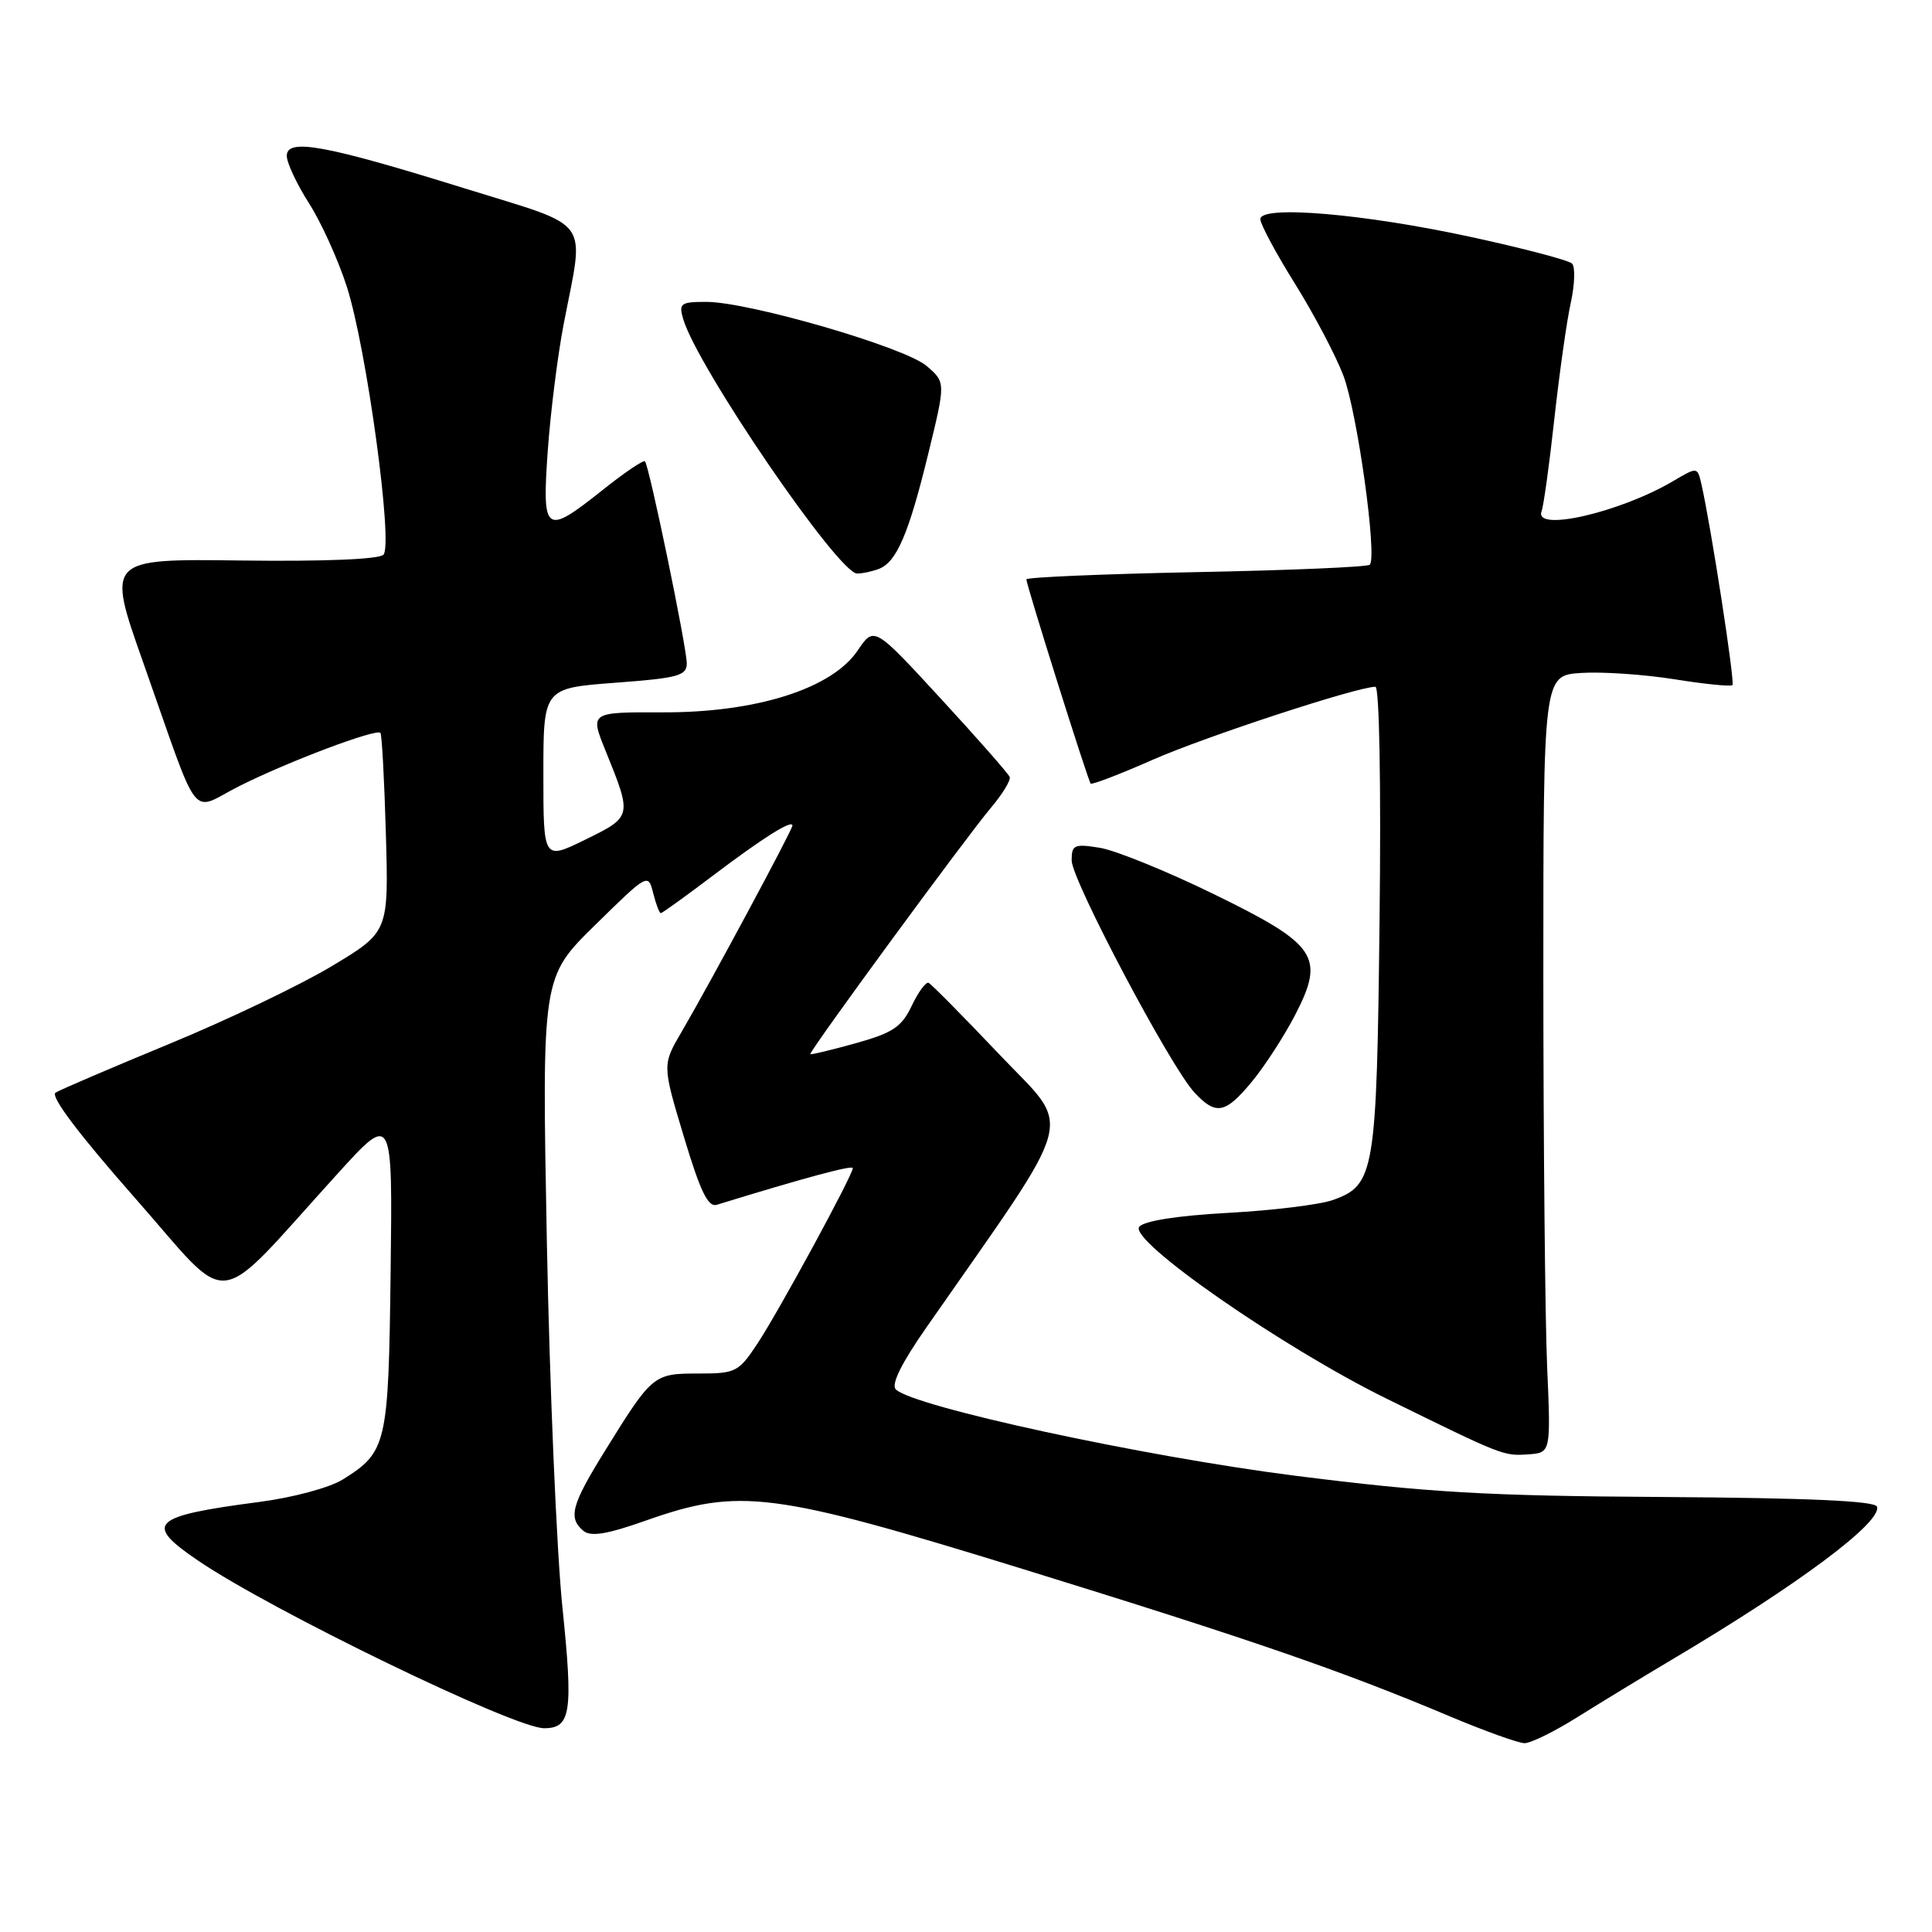 <?xml version="1.0" encoding="UTF-8" standalone="no"?>
<!DOCTYPE svg PUBLIC "-//W3C//DTD SVG 1.1//EN" "http://www.w3.org/Graphics/SVG/1.1/DTD/svg11.dtd" >
<svg xmlns="http://www.w3.org/2000/svg" xmlns:xlink="http://www.w3.org/1999/xlink" version="1.1" viewBox="0 0 256 256">
 <g >
 <path fill="currentColor"
d=" M 209.00 227.54 C 212.03 225.64 217.65 222.22 221.50 219.93 C 238.27 209.99 249.40 201.69 248.71 199.64 C 248.46 198.88 239.73 198.49 220.42 198.36 C 196.86 198.22 189.24 197.77 171.60 195.54 C 151.50 192.99 120.99 186.39 118.70 184.10 C 118.05 183.45 119.45 180.62 122.81 175.81 C 143.06 146.76 142.19 150.01 132.46 139.76 C 127.63 134.67 123.39 130.38 123.04 130.23 C 122.68 130.08 121.67 131.46 120.80 133.29 C 119.47 136.09 118.30 136.86 113.37 138.24 C 110.16 139.13 107.46 139.78 107.37 139.68 C 107.13 139.41 128.02 110.92 131.29 107.05 C 132.83 105.23 133.95 103.39 133.79 102.96 C 133.63 102.52 129.52 97.85 124.66 92.57 C 115.82 82.97 115.82 82.97 113.64 86.20 C 110.24 91.25 100.22 94.43 87.83 94.39 C 78.17 94.36 78.17 94.36 80.22 99.43 C 83.78 108.21 83.78 108.20 77.57 111.25 C 72.00 113.98 72.00 113.98 72.00 102.58 C 72.00 91.19 72.00 91.19 81.50 90.47 C 89.85 89.85 91.00 89.54 91.00 87.90 C 91.00 85.77 86.02 61.69 85.46 61.13 C 85.26 60.92 82.76 62.61 79.91 64.88 C 72.21 71.01 71.81 70.73 72.58 59.75 C 72.94 54.66 73.89 47.12 74.68 43.00 C 77.45 28.58 78.71 30.30 61.50 24.94 C 43.06 19.20 38.00 18.28 38.00 20.65 C 38.00 21.57 39.32 24.39 40.93 26.91 C 42.55 29.44 44.81 34.42 45.96 38.00 C 48.56 46.08 52.12 72.10 50.81 73.50 C 50.25 74.11 42.95 74.41 32.00 74.27 C 14.12 74.04 14.12 74.04 18.97 87.77 C 26.71 109.68 25.03 107.52 31.73 104.15 C 38.21 100.90 49.86 96.51 50.41 97.11 C 50.60 97.32 50.93 103.35 51.13 110.50 C 51.50 123.50 51.50 123.50 43.91 128.05 C 39.73 130.56 30.06 135.18 22.41 138.33 C 14.76 141.49 7.99 144.39 7.36 144.78 C 6.63 145.24 10.44 150.29 17.86 158.71 C 31.04 173.66 27.90 174.04 44.76 155.49 C 52.02 147.50 52.02 147.50 51.76 168.50 C 51.48 191.45 51.26 192.40 45.40 196.05 C 43.66 197.13 38.83 198.43 34.40 199.01 C 19.99 200.90 18.99 201.86 26.25 206.79 C 36.03 213.44 68.15 229.00 72.10 229.00 C 75.65 229.00 75.96 226.91 74.52 212.95 C 73.76 205.55 72.83 183.75 72.46 164.50 C 71.80 129.50 71.80 129.50 78.84 122.59 C 85.83 115.73 85.88 115.69 86.55 118.34 C 86.92 119.80 87.37 121.00 87.56 121.00 C 87.74 121.00 90.85 118.76 94.47 116.02 C 101.14 110.98 105.00 108.55 105.00 109.40 C 105.00 109.96 93.98 130.47 90.33 136.70 C 87.75 141.10 87.75 141.10 90.61 150.60 C 92.80 157.89 93.82 160.00 94.98 159.64 C 106.51 156.09 113.00 154.34 113.00 154.78 C 113.00 155.71 103.19 173.76 100.38 178.01 C 97.86 181.82 97.49 182.00 92.52 182.00 C 86.59 182.00 86.43 182.13 80.17 192.23 C 75.71 199.42 75.25 201.13 77.31 202.85 C 78.29 203.65 80.44 203.30 85.56 201.49 C 98.02 197.09 102.32 197.65 135.62 207.93 C 165.81 217.26 177.76 221.38 192.00 227.38 C 196.68 229.35 201.18 230.97 202.00 230.98 C 202.82 230.99 205.97 229.44 209.00 227.54 Z  M 205.00 181.00 C 204.73 174.68 204.51 151.50 204.50 129.50 C 204.50 89.50 204.50 89.50 209.50 89.17 C 212.25 88.99 217.80 89.36 221.83 90.00 C 225.86 90.65 229.34 90.99 229.56 90.78 C 229.91 90.42 226.74 69.88 225.45 64.17 C 224.92 61.85 224.92 61.85 221.70 63.75 C 214.62 67.92 203.19 70.54 204.27 67.74 C 204.53 67.05 205.30 61.54 205.96 55.49 C 206.63 49.45 207.60 42.52 208.14 40.10 C 208.67 37.68 208.74 35.35 208.30 34.92 C 207.86 34.49 201.88 32.91 195.00 31.42 C 180.75 28.32 167.00 27.15 167.00 29.04 C 167.00 29.69 169.06 33.54 171.58 37.58 C 174.11 41.63 177.00 47.12 178.01 49.78 C 179.85 54.62 182.52 73.81 181.50 74.83 C 181.20 75.13 170.85 75.57 158.48 75.81 C 146.12 76.06 136.00 76.49 136.00 76.77 C 136.00 77.51 144.16 103.44 144.52 103.83 C 144.69 104.01 148.39 102.59 152.75 100.67 C 159.77 97.58 179.86 91.00 182.25 91.00 C 182.77 91.00 183.01 103.90 182.80 121.75 C 182.42 155.47 182.16 157.03 176.61 159.01 C 174.90 159.62 168.66 160.39 162.75 160.71 C 156.03 161.08 151.61 161.77 150.96 162.55 C 149.48 164.33 169.95 178.56 183.73 185.33 C 199.17 192.92 199.20 192.93 202.50 192.71 C 205.50 192.50 205.50 192.50 205.00 181.00 Z  M 165.92 143.28 C 167.60 141.24 170.15 137.30 171.59 134.53 C 175.62 126.75 174.55 125.17 160.76 118.44 C 154.57 115.42 147.81 112.68 145.75 112.34 C 142.34 111.79 142.00 111.94 142.00 114.01 C 142.00 116.60 155.08 141.34 158.26 144.75 C 161.12 147.83 162.36 147.60 165.92 143.28 Z  M 116.46 75.38 C 118.81 74.48 120.42 70.71 123.01 60.08 C 125.31 50.66 125.31 50.66 122.78 48.49 C 119.90 46.01 99.23 40.00 93.58 40.00 C 90.20 40.00 89.92 40.20 90.52 42.25 C 92.36 48.59 111.09 76.00 113.58 76.00 C 114.27 76.00 115.56 75.72 116.46 75.38 Z "/>
</g>
</svg>